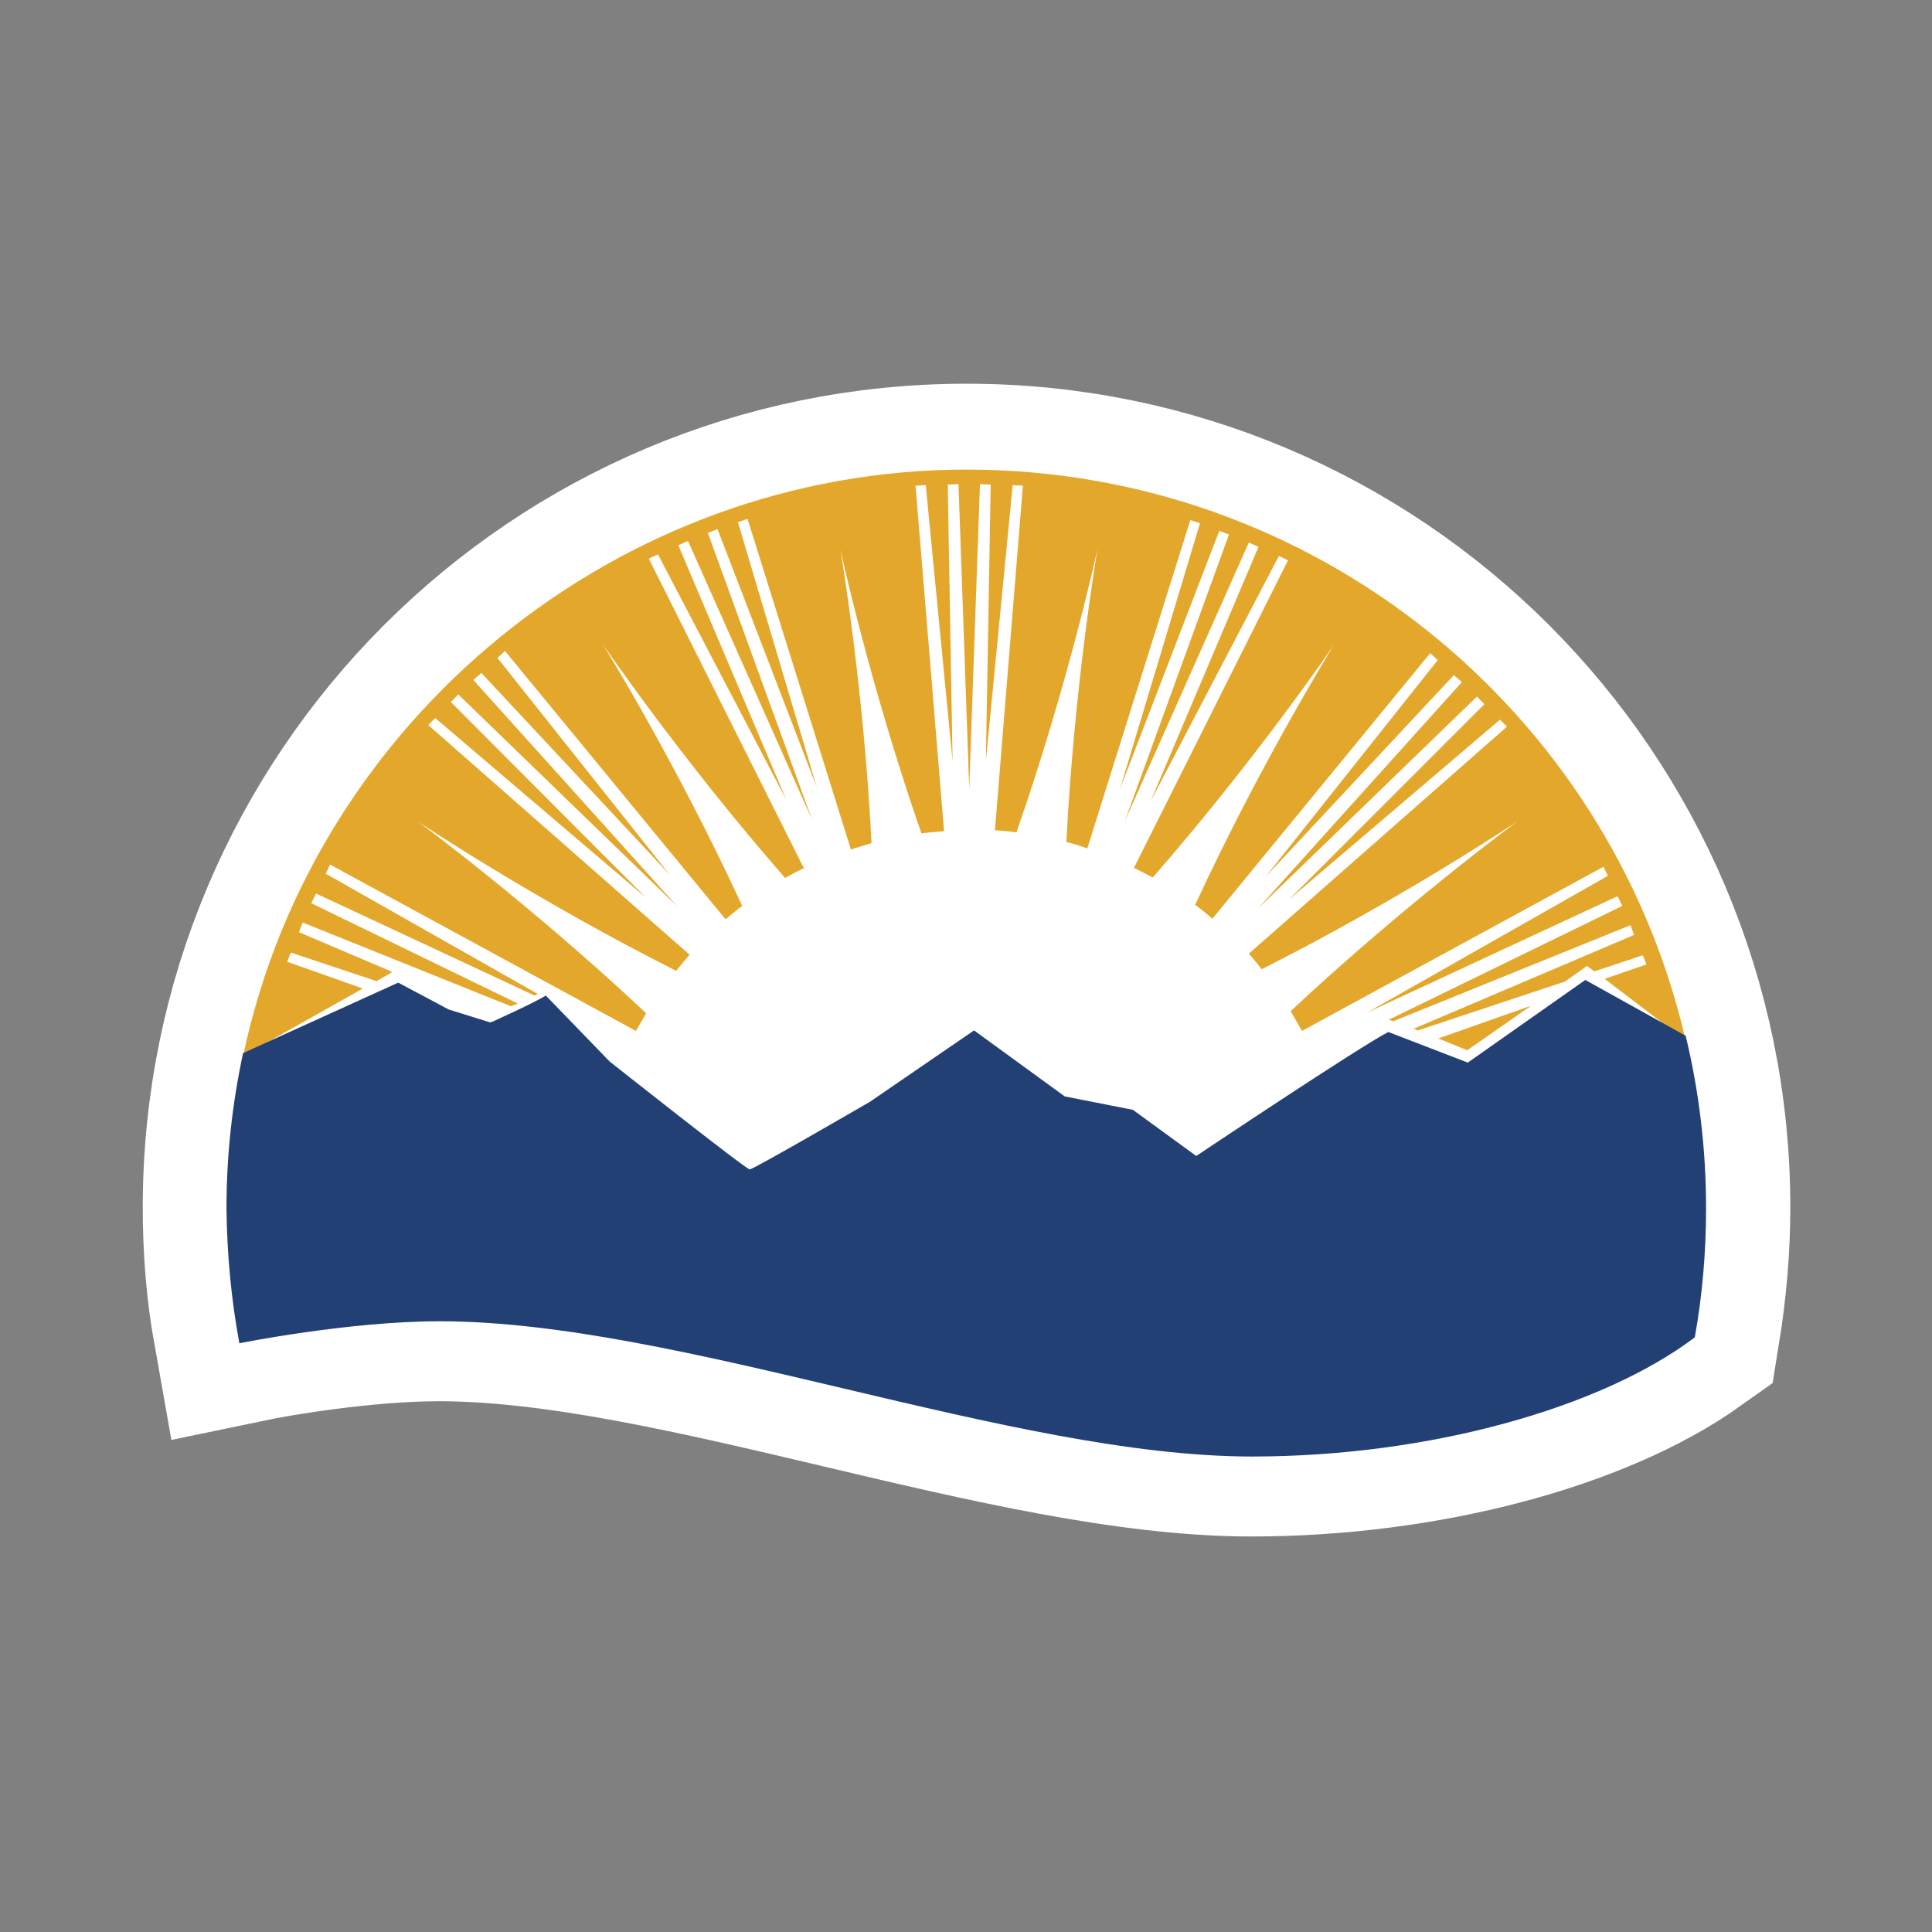 <?xml version="1.0" encoding="UTF-8"?><svg id="Layer_1" xmlns="http://www.w3.org/2000/svg" viewBox="0 0 360 360"><rect x="0" y="0" width="360" height="360" fill="#808080" stroke="none"/><defs><style>.cls-1{fill:#234075;}.cls-2{fill:#e3a82b;}.cls-3{fill:#fff;stroke:#fff;stroke-miterlimit:10;stroke-width:35px;}</style></defs><path class="cls-3" d="m81.8,243.6c44.7,0,106.5,25.2,151.4,25.2,32,0,63.3-8.5,81-21.1,1.2-7.4,1.9-15,1.9-22.7,0-75.1-60.9-136-136-136S44.1,149.9,44.1,225c0,7.7.6,15.2,1.9,22.5,4.8-1,21.5-3.9,35.8-3.9Z"/><path class="cls-2" d="m268,193.5l5.4,2.2,11.9-8.3-17.3,6.1Z"/><path class="cls-2" d="m67.6,184.2l-14.1-5,.7-1.7,15.9,5.3h.1l2.1-1.2.8-.5-17.4-7.4.7-1.8,38.8,15.6,1.3-.5-38.5-18.7.9-1.8,40.7,19,.6-.3-39.5-22.4.8-1.7,57,31c.5-.9,1.4-2.4,1.9-3.3-21.6-20.3-42.5-35.7-42.5-35.7,0,0,21.5,14.4,48.1,27.8.9-1.1,1.6-2,2.5-3l-48.7-42.8,1.3-1.3,39.3,33.5-36.4-36.5,1.4-1.4,40.8,39.5-38-42.2,1.5-1.3,35.1,37.6-32.1-40.4,1.4-1.3,41.1,50c1.1-.9,1.9-1.6,3.1-2.5-12.4-26.9-26-48.8-26-48.8,0,0,14.5,21.3,34,43.6,1.2-.7,2.4-1.3,3.6-1.9l-.2-.1-28.8-57.5,1.7-.8,23.9,45.7-20.1-47.4,1.8-.8,23.1,51.9-19.4-53.4,1.8-.7,18.5,48.1-14.7-49.4,1.8-.6,19.2,61.4v.2c1.3-.4,2.6-.8,3.9-1.2-1.5-29.5-5.8-54.7-5.8-54.7,0,0,5.4,25,15.1,52.9,1.3-.2,2.7-.3,4.1-.4v-.1h.2l-.1-.1-5.3-64.2,1.9-.1,5,51.4-.9-51.5,2-.1,2,56.8,2-56.8,2,.1-.9,51.5,5-51.4,1.9.1-5.2,64.1-.1.1h.1c1.3.1,2.7.2,4,.4,9.7-27.8,15.1-52.8,15.1-52.8,0,0-4.3,25.1-5.8,54.6,1.3.3,2.6.7,3.9,1.2l19.2-61.2,1.8.6-14.9,49.5,18.5-48.1,1.8.7-19.4,53.4,23.1-51.9,1.8.8-20.1,47.4,23.9-45.7,1.7.8-28.7,57.3c1.2.6,2.3,1.2,3.5,1.8,19.4-22.2,33.8-43.4,33.8-43.4,0,0-13.5,21.7-25.9,48.5,1.1.8,2.2,1.7,3.2,2.6l40.6-49.5,1.4,1.3-32.1,40.4,35.1-37.6,1.5,1.3-38,42.2,40.8-39.5,1.4,1.4-36.4,36.4,39.3-33.5,1.3,1.3-48.1,42.3c.8.9,1.6,1.9,2.4,2.9,26.4-13.3,47.7-27.6,47.7-27.6,0,0-20.7,15.2-42.3,35.4.6,1,1.5,2.7,2.1,3.7l56.2-30.6.8,1.7-44.9,25.5,46.7-21.7.9,1.8-43.5,21.2.8.3,44.2-17.9.7,1.8-41.1,17.5.8.3,27.4-9.1,4.1-2.9,1.4,1,9-3,.7,1.7-7.8,2.7,11.3,8.6,3.6,2c-14.3-60.5-68.8-105.5-133.8-105.5s-121.4,46.6-134.7,108.8c.2-.1.3-.2.5-.2l1.7-.7,1-.5,19-10.7Z"/><path class="cls-1" d="m44.6,250.3s20.3-4.1,37.3-4.1c44.7,0,106.5,25.2,151.4,25.2,32.9,0,65-9,82.5-22.2,1.4-7.8,2.1-15.8,2.1-24,0-11.1-1.3-21.8-3.8-32.2l-18.7-10.4-21.9,15.4-14.8-5.7c-5,2.5-35.8,23.1-35.8,23.1l-11.8-8.6-12.7-2.5-16.9-12.3-19.4,13.3s-21.7,12.6-22.4,12.6-26.1-20.1-26.1-20.1l-11.9-12.3c-2,1.3-10,4.9-10,4.9l-.4.1-7.7-2.4-9.4-5-28.4,12.9c-.2.1-.3.2-.5.2-2,9.3-3.1,19-3.1,29,.1,8.6.9,17,2.4,25.1Z"/></svg>